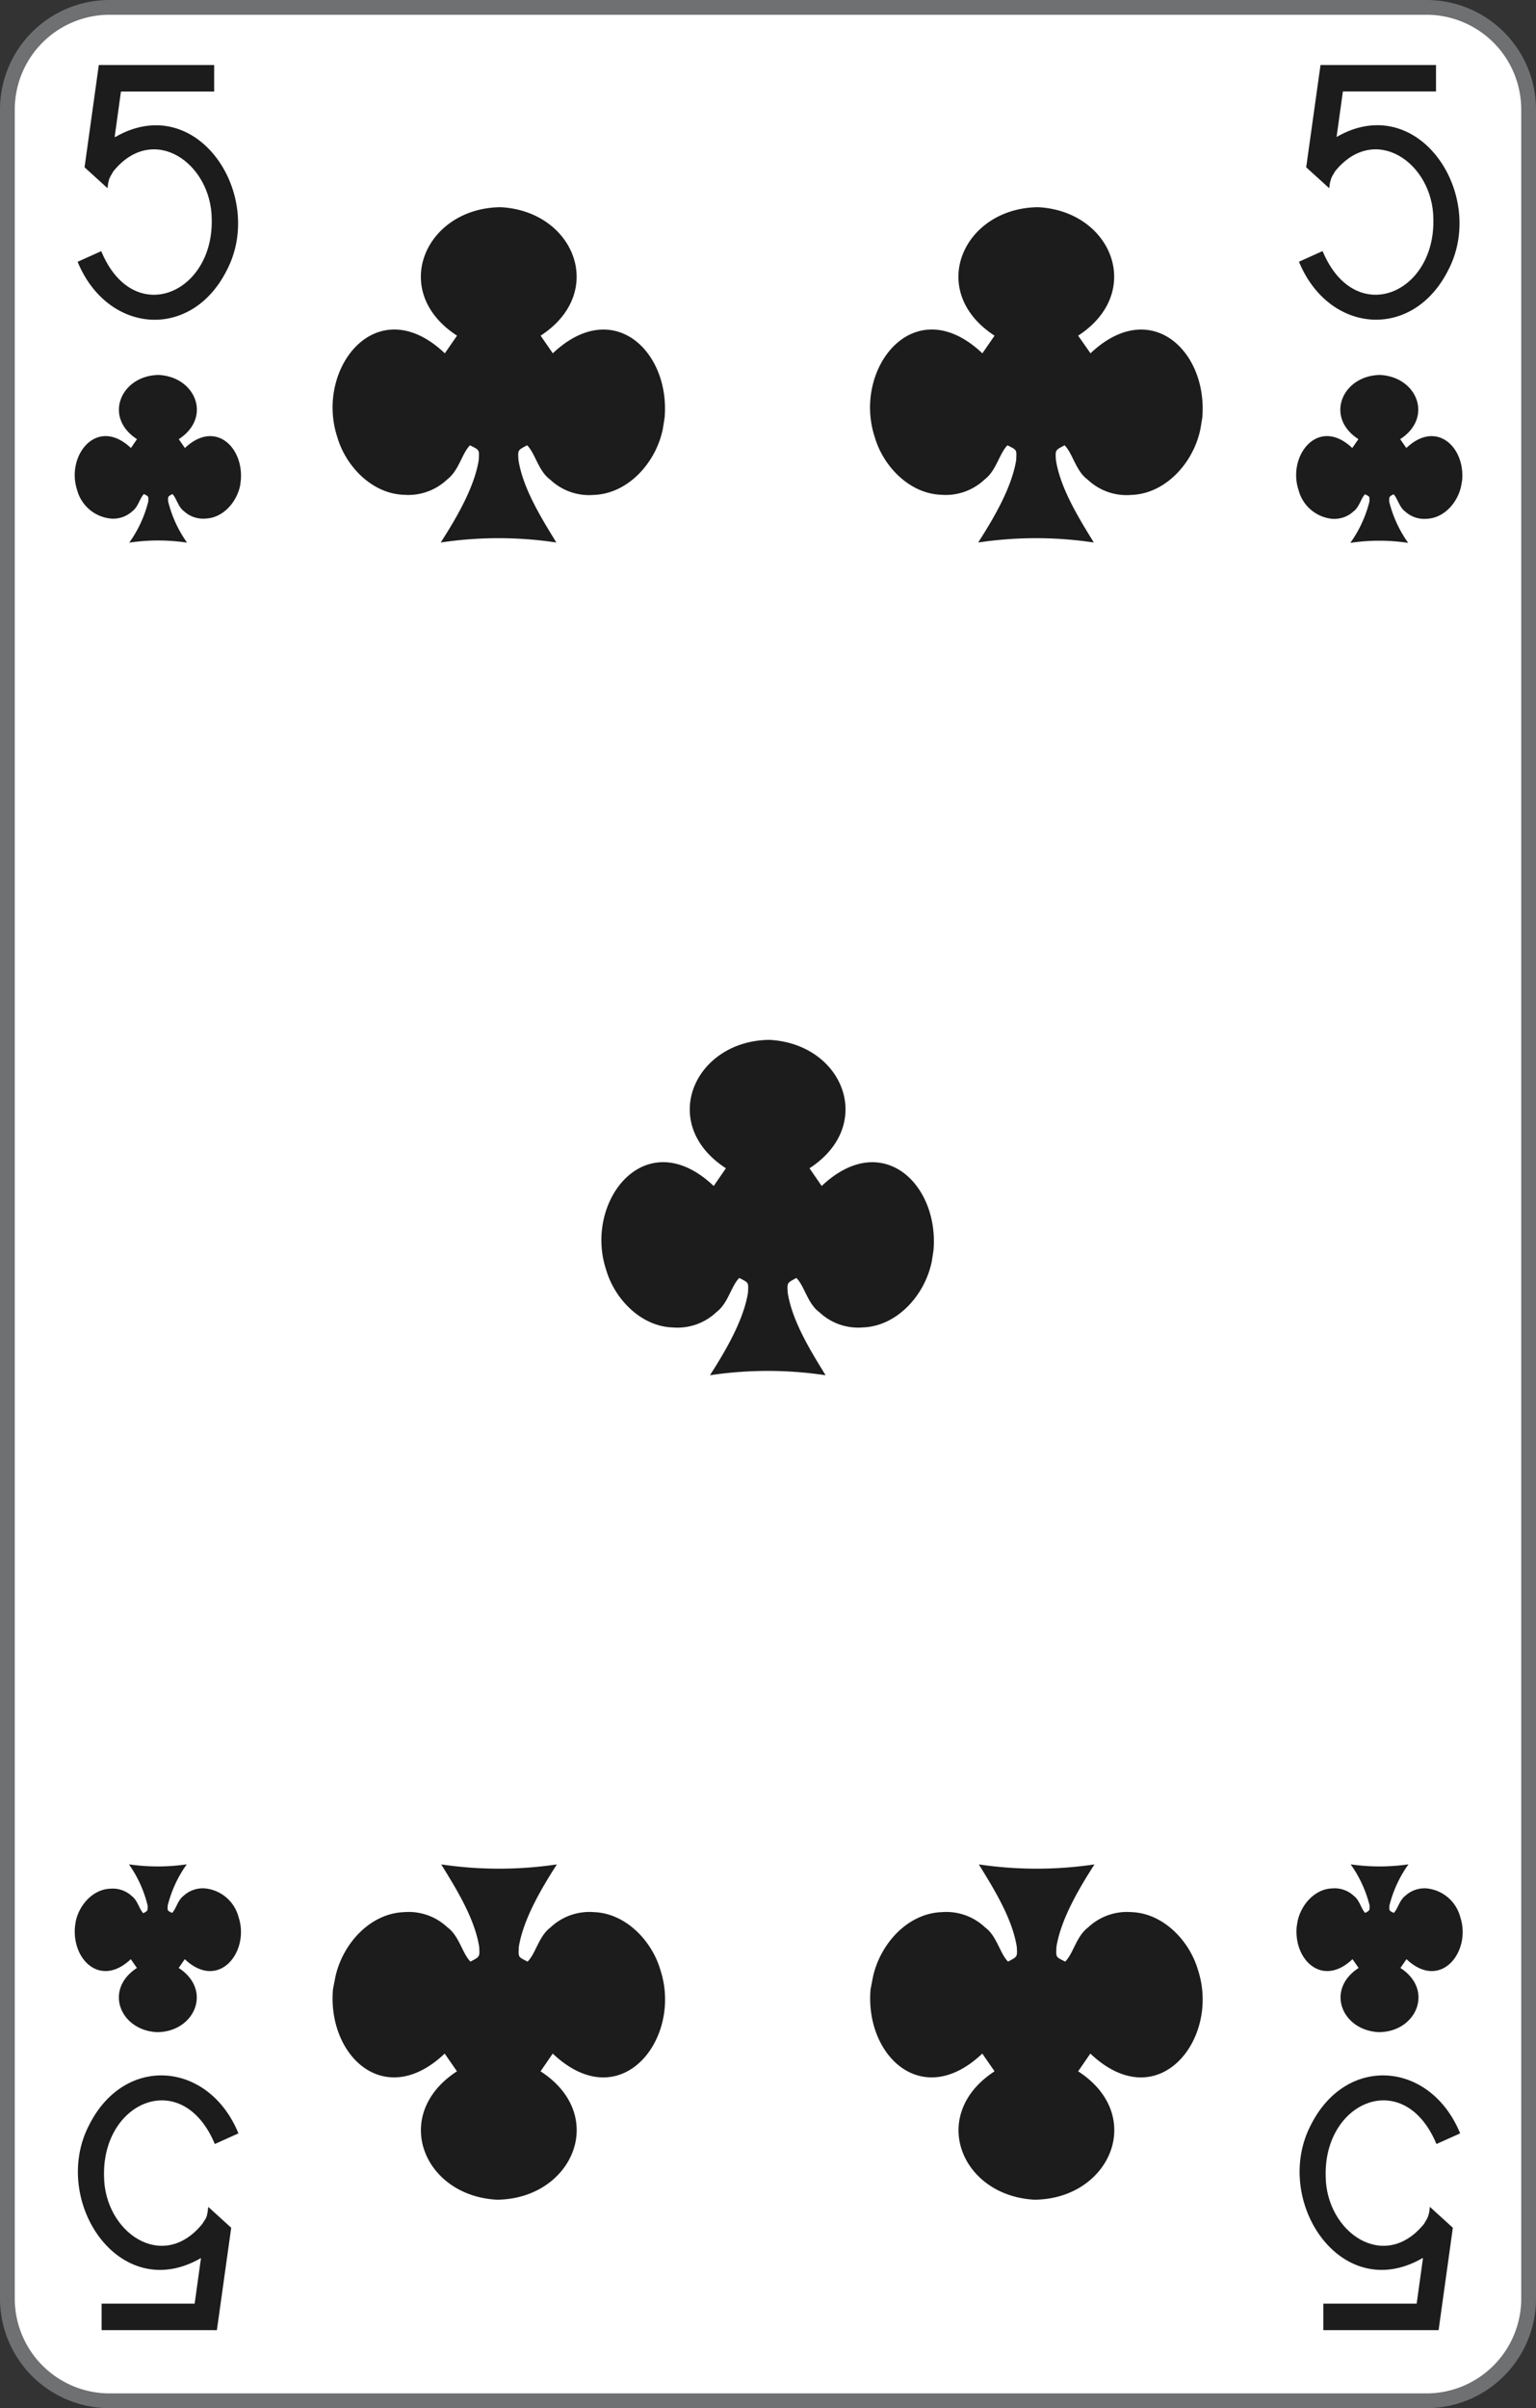 <svg xmlns="http://www.w3.org/2000/svg" viewBox="0 0 208 326">
    <rect x="0" y="0" width="208" height="326" fill="#333333" stroke="none"/>
    <defs>
        <style>
            .cls-1 {
                fill: #fff;
            }

            .cls-2 {
                fill: #6f7072;
            }

            .cls-3 {
                fill: #1c1c1c;
            }
        </style>
    </defs>
    <title>5C-us-2c</title>
    <g id="Calque_2" data-name="Calque 2">
        <g id="FR_-_EN" data-name="FR - EN">
            <path class="cls-1" d="M14.83,325A13.84,13.84,0,0,1,1,311.18V14.82A13.84,13.84,0,0,1,14.83,1H193.17A13.84,13.84,0,0,1,207,14.82V311.18A13.84,13.84,0,0,1,193.16,325Z"
            />
            <path class="cls-2" d="M193.17,2A12.84,12.84,0,0,1,206,14.82V309.18h0v2A12.84,12.84,0,0,1,193.16,324H14.83A12.84,12.84,0,0,1,2,311.18V14.82A12.84,12.84,0,0,1,14.83,2H193.17m0-2H14.83A14.83,14.83,0,0,0,0,14.82V311.18A14.83,14.83,0,0,0,14.83,326H193.16A14.83,14.83,0,0,0,208,311.18h0V14.82A14.83,14.83,0,0,0,193.17,0Z"
            />
            <path class="cls-3" d="M32.61,65c.38-4.5-3.51-8.2-7.57-4.35l-.83-1.2c4.52-2.93,2.3-8.43-2.71-8.69-5.1.05-7.58,5.69-2.95,8.69l-.82,1.2c-4.63-4.38-8.82,1.05-7.29,5.67A5.25,5.25,0,0,0,15,70.2a3.84,3.84,0,0,0,2.93-1c.81-.61,1-1.77,1.56-2.32.65.34.62.28.59,1a16.31,16.31,0,0,1-2.58,5.58,26.35,26.35,0,0,1,7.83,0,16.45,16.45,0,0,1-2.56-5.58c-.05-.71,0-.67.58-1,.55.54.77,1.75,1.56,2.32a3.84,3.84,0,0,0,2.93,1c2.38-.08,4.25-2.26,4.69-4.53"
            />
            <path class="cls-3" d="M198,65c.39-4.5-3.51-8.2-7.56-4.35l-.83-1.2c4.52-2.93,2.29-8.43-2.71-8.69-5.1.05-7.58,5.69-2.95,8.69l-.83,1.2c-4.62-4.38-8.81,1.05-7.28,5.67a5.24,5.24,0,0,0,4.52,3.91,3.84,3.84,0,0,0,2.93-1c.81-.61,1-1.77,1.56-2.32.65.34.62.28.59,1a16.5,16.5,0,0,1-2.58,5.58,26.35,26.35,0,0,1,7.83,0,16.47,16.47,0,0,1-2.57-5.58c0-.71,0-.67.59-1,.55.54.77,1.75,1.56,2.32a3.82,3.82,0,0,0,2.92,1c2.39-.08,4.26-2.26,4.69-4.53"
            />
            <path class="cls-3" d="M175.59,260.86c-.39,4.5,3.51,8.21,7.56,4.36l.83,1.19c-4.52,2.93-2.29,8.43,2.71,8.69,5.1,0,7.58-5.69,2.95-8.69l.82-1.19c4.63,4.37,8.82-1.05,7.29-5.68a5.24,5.24,0,0,0-4.52-3.9,3.84,3.84,0,0,0-2.93,1c-.81.61-1,1.77-1.56,2.32-.65-.34-.62-.27-.59-1a16.41,16.41,0,0,1,2.58-5.58,27,27,0,0,1-7.83,0,16.49,16.49,0,0,1,2.57,5.58c0,.7,0,.66-.6,1-.54-.53-.76-1.75-1.55-2.32a3.8,3.8,0,0,0-2.93-1c-2.38.08-4.25,2.26-4.69,4.52"
            />
            <path class="cls-3" d="M10.15,260.86c-.39,4.5,3.51,8.21,7.56,4.36l.83,1.19c-4.51,2.93-2.29,8.43,2.71,8.69,5.1,0,7.58-5.69,2.95-8.69l.82-1.19c4.63,4.37,8.82-1.05,7.29-5.68a5.23,5.23,0,0,0-4.52-3.9,3.85,3.85,0,0,0-2.93,1c-.81.61-1,1.77-1.56,2.32-.65-.34-.62-.27-.59-1a16.41,16.41,0,0,1,2.58-5.58,27,27,0,0,1-7.83,0A16.3,16.3,0,0,1,20,258c0,.7,0,.66-.59,1-.55-.53-.77-1.75-1.56-2.32a3.78,3.78,0,0,0-2.92-1c-2.38.08-4.26,2.26-4.69,4.52"
            />
            <path class="cls-3" d="M15.35,23.19c5.4-6.65,13.27-1.11,13.32,6.45C28.94,39.85,18,44.41,13.71,34l-3.2,1.44c4,9.74,15.34,10.73,20.18,1.19,5.36-10.17-4-24.5-15.1-18.07l-.06-.05.85-6.12H29V8.8H13.38L11.45,22.65l3.11,2.83.09-.71.14-.54.15-.33"
            />
            <path class="cls-3" d="M180.79,23.19c5.39-6.65,13.27-1.11,13.31,6.45.27,10.21-10.65,14.77-15,4.35l-3.2,1.44c4,9.74,15.35,10.73,20.19,1.19,5.36-10.17-4-24.5-15.11-18.07L181,18.5l.85-6.12h12.61V8.8H178.82l-1.94,13.85L180,25.48l.09-.71.15-.54.14-.33"
            />
            <path class="cls-3" d="M192.84,301.05c-5.39,6.65-13.27,1.1-13.32-6.45-.27-10.21,10.66-14.78,15-4.36l3.21-1.44c-4-9.74-15.35-10.73-20.19-1.19-5.36,10.17,4,24.51,15.1,18.07l.05.05-.85,6.12H179.2v3.59h15.61l1.93-13.86-3.11-2.83-.09.72-.14.53-.14.33"
            />
            <path class="cls-3" d="M27.4,301.05c-5.39,6.65-13.27,1.1-13.31-6.45-.27-10.21,10.65-14.78,15-4.36l3.2-1.44c-4-9.74-15.35-10.73-20.19-1.19-5.36,10.17,4,24.51,15.11,18.07l0,.05-.85,6.12H13.76v3.59H29.37l1.94-13.86-3.11-2.83-.09.72L28,300l-.14.33"
            />
            <path class="cls-3" d="M126.41,169.26c.77-9-7-16.41-15.14-8.71l-1.65-2.4c9-5.84,4.58-16.86-5.42-17.38-10.2.1-15.16,11.38-5.9,17.38l-1.65,2.4c-9.25-8.75-17.63,2.1-14.57,11.34,1.16,4,4.75,7.67,9,7.81A7.68,7.68,0,0,0,97,177.64c1.62-1.22,2-3.54,3.11-4.64,1.31.68,1.24.55,1.18,2-.61,3.79-3.12,8-5.15,11.17a52.69,52.69,0,0,1,15.66,0c-2-3.26-4.52-7.29-5.13-11.17-.1-1.41-.06-1.32,1.17-2,1.09,1.06,1.53,3.5,3.12,4.64a7.65,7.65,0,0,0,5.85,2.06c4.76-.16,8.51-4.51,9.38-9"
            />
            <path class="cls-3" d="M90,56.54c.77-9-7-16.41-15.14-8.71l-1.65-2.39c9-5.85,4.58-16.87-5.42-17.39-10.2.1-15.17,11.38-5.9,17.39l-1.65,2.39C51,39.08,42.62,49.93,45.68,59.18c1.16,4,4.75,7.66,9,7.8a7.65,7.65,0,0,0,5.86-2.06c1.62-1.22,2-3.54,3.11-4.64,1.31.68,1.24.55,1.18,2-.61,3.78-3.12,8-5.15,11.16a52.69,52.69,0,0,1,15.66,0c-2-3.26-4.52-7.29-5.13-11.16-.1-1.42-.06-1.33,1.17-2,1.09,1.06,1.53,3.5,3.12,4.64A7.65,7.65,0,0,0,80.39,67c4.76-.16,8.51-4.51,9.38-9"
            />
            <path class="cls-3" d="M45.09,269.29c-.78,9,7,16.42,15.13,8.71l1.66,2.4c-9,5.85-4.59,16.86,5.42,17.38,10.2-.09,15.16-11.38,5.9-17.38l1.65-2.4c9.25,8.75,17.63-2.09,14.57-11.34-1.17-4-4.75-7.67-9-7.81a7.67,7.67,0,0,0-5.86,2.06c-1.63,1.22-2,3.55-3.12,4.64-1.3-.67-1.24-.54-1.18-2,.61-3.79,3.12-8,5.15-11.16a53.37,53.37,0,0,1-15.66,0c2,3.25,4.53,7.29,5.14,11.16.09,1.41.06,1.32-1.18,2-1.09-1.06-1.53-3.5-3.12-4.64a7.63,7.63,0,0,0-5.84-2.06c-4.77.16-8.51,4.51-9.38,9"
            />
            <path class="cls-3" d="M162.81,56.54c.77-9-7-16.41-15.14-8.71L146,45.44c9-5.85,4.58-16.87-5.42-17.39-10.2.1-15.16,11.38-5.9,17.39l-1.65,2.39c-9.25-8.75-17.63,2.1-14.57,11.35,1.16,4,4.75,7.66,9,7.8a7.65,7.65,0,0,0,5.86-2.06c1.62-1.22,2-3.54,3.11-4.64,1.31.68,1.24.55,1.18,2-.61,3.78-3.12,8-5.15,11.16a52.69,52.69,0,0,1,15.66,0c-2-3.26-4.52-7.29-5.13-11.16-.1-1.42-.06-1.33,1.17-2,1.09,1.06,1.53,3.5,3.12,4.64A7.65,7.65,0,0,0,153.19,67c4.76-.16,8.51-4.51,9.38-9"
            />
            <path class="cls-3" d="M117.89,269.29c-.78,9,7,16.42,15.13,8.71l1.66,2.4c-9,5.85-4.59,16.86,5.42,17.38,10.2-.09,15.16-11.38,5.9-17.38l1.65-2.4c9.25,8.75,17.63-2.09,14.57-11.34-1.17-4-4.75-7.67-9-7.81a7.67,7.67,0,0,0-5.86,2.06c-1.63,1.22-2,3.55-3.12,4.64-1.3-.67-1.24-.54-1.18-2,.61-3.79,3.12-8,5.15-11.16a53.37,53.37,0,0,1-15.66,0c2,3.25,4.53,7.29,5.14,11.16.09,1.41.06,1.32-1.18,2-1.09-1.06-1.53-3.5-3.12-4.64a7.63,7.63,0,0,0-5.84-2.06c-4.77.16-8.51,4.51-9.38,9"
            />
        </g>
    </g>
</svg>
